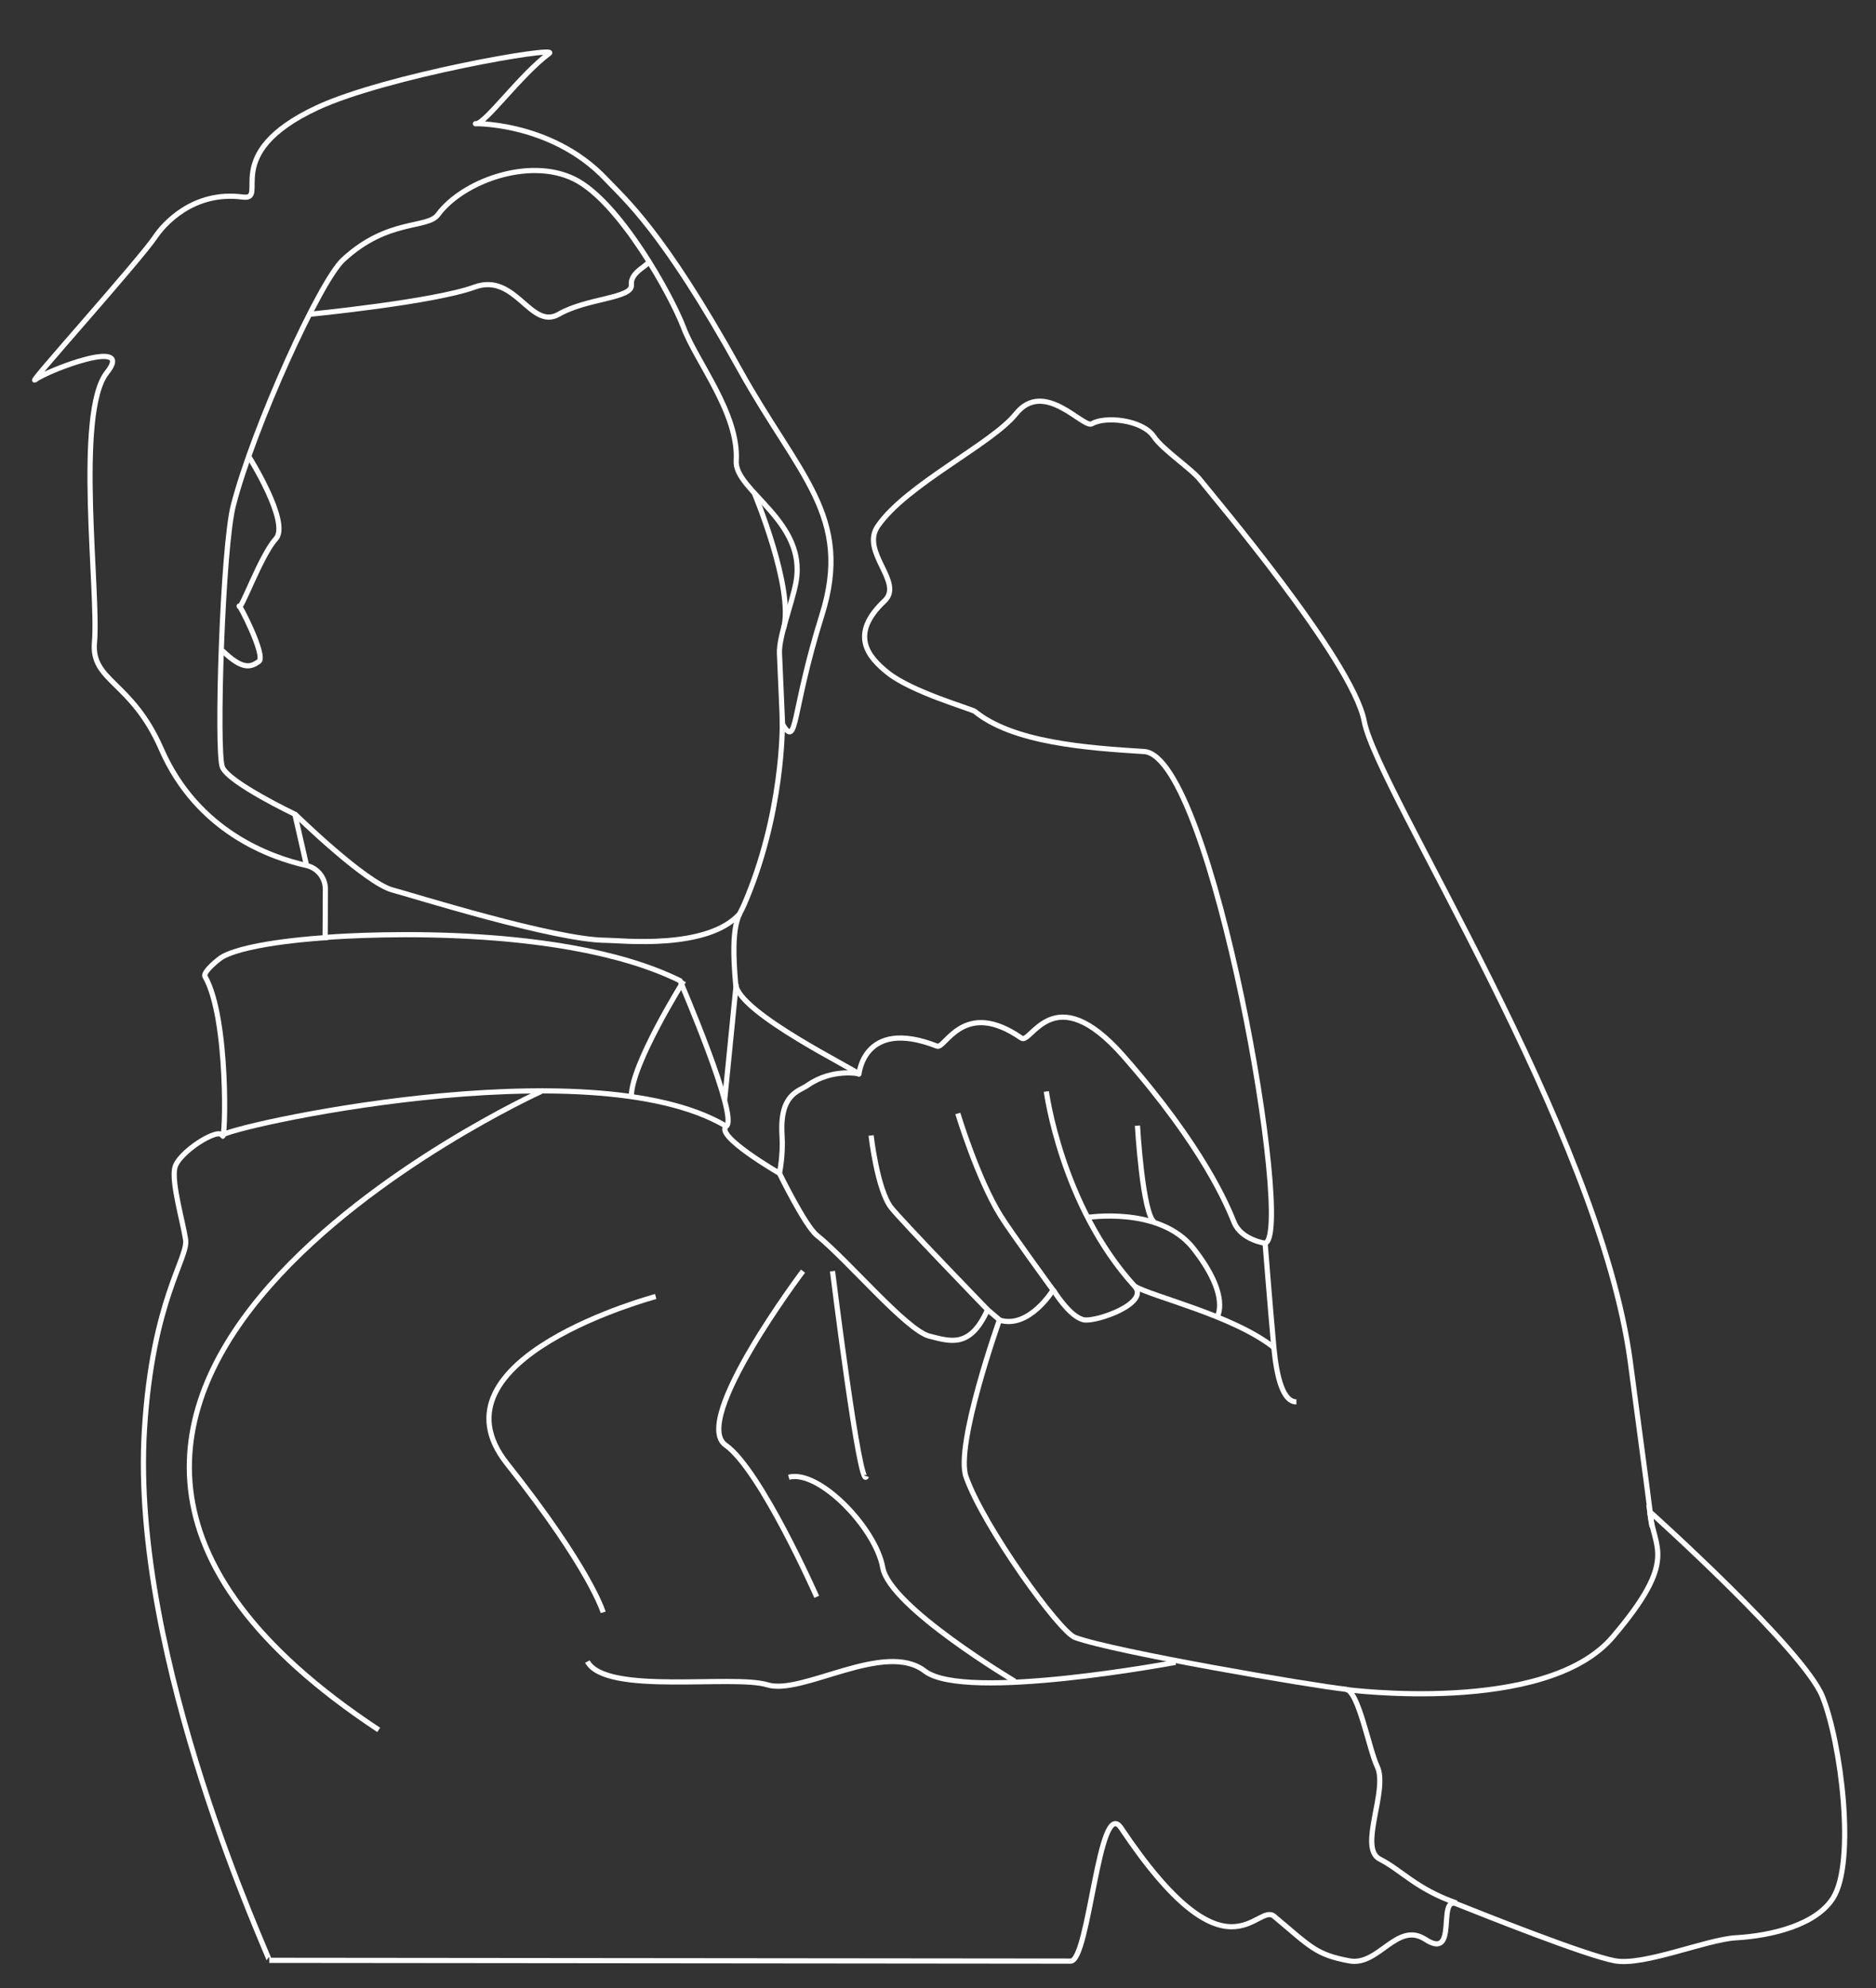 <?xml version="1.0" encoding="utf-8"?>
<!-- Generator: Adobe Illustrator 18.1.1, SVG Export Plug-In . SVG Version: 6.00 Build 0)  -->
<svg version="1.1" id="kvinna" xmlns="http://www.w3.org/2000/svg" xmlns:xlink="http://www.w3.org/1999/xlink" x="0px" y="0px"
	 viewBox="0 0 724.7 768" enable-background="new 0 0 724.7 768" xml:space="preserve">
<rect x="0" y="0" width="724.7" height="768" fill="#333333" stroke="none"/>
<path fill="none" stroke="#FFFFFF" stroke-width="2" stroke-miterlimit="10" d="M104,757.2c0.7,0-53.7-115.9-48.2-205
	c3.1-50.2,17-66.2,15.9-73.4c-1.1-7.2-5.4-21.6-4.2-27.6s17.2-16.1,18.4-12.5c1.2,3.6,2.6-45.3-6.7-61.5c-1-1.7,5.3-6.8,6.7-7.6
	c10.2-5.7,39.7-7.4,39.7-7.4l0.1-18.7c0-4.4-3-8.2-7.3-9.2c-13.5-3-42.1-12.9-56.1-45c-11.5-26.4-27.2-26-25.8-41.3
	c1.7-19.1-7.5-88.6,4.8-104.1c11-13.8-22.9-0.9-27.7,2.8c-3.8,2.9,40-45.8,46.3-55.1c3.3-5,14.8-18,33.8-15.5
	c10.6,1.4-9.5-16.6,28.8-34.5c26.6-12.4,93.7-24,89.7-21c-11.2,8.3-24.7,27.2-28.3,27.2s28.5-1.7,50.3,21.5
	c7.1,7.6,21.6,19.4,51.6,73.5c22.8,41.1,43.7,56.5,31.7,94.8s-9.3,51.7-15.3,42.1c0,0,0.5,34.9-15,70.3c-1.6,3.7-5.2,6.2-3,30.2
	c1.1,11.2,47.6,33.6,47.6,34.7s1.1-22.2,30.2-10.8c3.1,1.2,10.2-18.7,32.6-3.1c3.7,2.6,12.3-23.8,39.3,6.8
	c31.2,35.5,40.3,58.1,42.9,64.5c2.8,6.6,11.8,7.9,11.8,7.9c11.9-1.8-20.2-188.2-46.6-189.9c-22.4-1.4-50.7-3.5-65.4-15.5
	c-1.1-0.9-24.4-7.5-33.7-15c-7.5-6-15-14.7-1.2-27.7c7.6-7.2-9.5-18.9-2.6-28.9c11.1-16.1,43.9-31.6,53.3-43.3
	c10.9-13.7,26.1,5.7,29.4,3.8c4.9-3,19.4-1.7,23.9,4.9c3.4,5.1,14.6,12.5,17.9,16.7c3.7,4.8,58.9,69.6,63.4,93.3
	c5,26.5,90.9,157.9,102.8,247.5c12,89.7,7.5,57.8,7.5,57.8s59.5,53.4,66.7,71.4c7.2,17.9,12.9,63.5,4.2,77.7
	c-6.5,10.5-23.7,14.7-37.7,15.5c-11.4,0.7-35.4,10.9-46.6,8.9c-11.2-2-51.9-18.3-61.2-22c-7.8-3.2,0.9,22.2-12.1,13.7
	c-11-7.1-18,10.5-29.4,8.3c-12.9-2.4-14.9-5.4-29-17.2c-6.7-5.6-17.8,27.7-59.1-34.1c-8.6-12.8-12.3,51.4-19.5,51.4
	S104,757.2,104,757.2z"/>
<path fill="none" stroke="#FFFFFF" stroke-width="2" stroke-miterlimit="10" d="M81,374"/>
<path fill="none" stroke="#FFFFFF" stroke-width="2" stroke-miterlimit="10" d="M85.9,438.6c-0.8-2.7,141.7-35,194.6-3.6"/>
<path fill="none" stroke="#FFFFFF" stroke-width="2" stroke-miterlimit="10" d="M264.1,378.9c0,0-20.2,32.2-20.2,44.5"/>
<path fill="none" stroke="#FFFFFF" stroke-width="2" stroke-miterlimit="10" d="M488.7,480c0,0,1.8,22.9,3.4,40.6
	c1.1,11.4,3.5,20.9,8.7,20.9"/>
<path fill="none" stroke="#FFFFFF" stroke-width="2" stroke-miterlimit="10" d="M438.3,496.8c6.8,4.1,38,11.2,53.8,23.7"/>
<line fill="none" stroke="#FFFFFF" stroke-width="2" stroke-miterlimit="10" x1="284.4" y1="380.1" x2="279.9" y2="425.3"/>
<path fill="none" stroke="#FFFFFF" stroke-width="2" stroke-miterlimit="10" d="M118.4,334.2l-4.5-19.7c0,0-25.6-12.2-28-18.2
	c-2.4-6,0-85,4.3-101.3c7.8-30.1,33.4-86.5,42.4-94.7c17.3-16,32.5-11.8,36.6-17.4c9.4-12.8,35.2-22.4,52.7-13.7s37.5,45,42.2,57.4
	c4.9,13.1,21.4,33.2,20.3,51.4c-0.7,11.6,27.4,23.2,23.1,46.8c-1.4,7.9-6.6,20.9-6.4,27.4c0.2,4.9,1.2,27.5,1.2,27.5"/>
<path fill="none" stroke="#FFFFFF" stroke-width="2" stroke-miterlimit="10" d="M114,314.5c0,0,27.1,26.5,37.7,29.3
	c6.9,1.8,62.8,19.4,82.5,19.4c5.4,0,39.2,3.9,51.7-10.4"/>
<path fill="none" stroke="#FFFFFF" stroke-width="2" stroke-miterlimit="10" d="M209,421.6c0,0-258.2,117.5-62.7,246.6"/>
<path fill="none" stroke="#FFFFFF" stroke-width="2" stroke-miterlimit="10" d="M310.2,491c0,0-43.5,57.7-29.9,67.2
	c13.6,9.6,35.2,58.6,35.2,58.6"/>
<path fill="none" stroke="#FFFFFF" stroke-width="2" stroke-miterlimit="10" d="M253.3,500.8c0,0-89.7,23.9-57.4,64.6
	s37.1,57.4,37.1,57.4"/>
<path fill="none" stroke="#FFFFFF" stroke-width="2" stroke-miterlimit="10" d="M321.6,491c0,0,10.7,86.4,13.1,79.2"/>
<path fill="none" stroke="#FFFFFF" stroke-width="2" stroke-miterlimit="10" d="M454.1,642.1c0,0-81.2,15.3-96.8,3.4
	c-15.5-12-47.4,9.4-60.8,5.3c-13.4-4.1-62.4,4.1-69.6-9"/>
<path fill="none" stroke="#FFFFFF" stroke-width="2" stroke-miterlimit="10" d="M519.9,652.6c0,0,77.2,10.2,103.1-20.3
	c26-30.5,15.5-34.2,14.3-48.6"/>
<path fill="none" stroke="#FFFFFF" stroke-width="2" stroke-miterlimit="10" d="M336.5,438.6c0,0,2.4,21.1,7.8,27.9
	c4,5.1,37.2,39.4,37.2,39.4"/>
<path fill="none" stroke="#FFFFFF" stroke-width="2" stroke-miterlimit="10" d="M370,430.1c0,0,7.7,25.4,16.6,39.6
	c3.7,6,20.2,28.6,20.2,28.6s-9.3,15.2-20.7,11.6"/>
<path fill="none" stroke="#FFFFFF" stroke-width="2" stroke-miterlimit="10" d="M404.2,421.6c0,0,5.8,44.1,34.1,75.2
	c6,6.6-14.8,13.9-19.6,13c-5.5-1.1-11.8-11.5-11.8-11.5"/>
<path fill="none" stroke="#FFFFFF" stroke-width="2" stroke-miterlimit="10" d="M439.4,434.8c0,0,2,34.7,6.6,37.3"/>
<path fill="none" stroke="#FFFFFF" stroke-width="2" stroke-miterlimit="10" d="M332,414.8c0,0-10.4-2.3-20,4.4
	c-3.4,2.4-10.9,3.2-9.9,19.4c0.5,7.6-1,14.6-1,14.6"/>
<path fill="none" stroke="#FFFFFF" stroke-width="2" stroke-miterlimit="10" d="M392,649.4c0,0-48.3-28.7-51-43.9
	c-2.7-15.2-24.6-38-36.3-34.9"/>
<path fill="none" stroke="#FFFFFF" stroke-width="2" stroke-miterlimit="10" d="M125.7,362.1c0,0,88.1-7.4,137,16.7
	c0,0,22.7,52.6,17.9,56.2c-4.8,3.6,20.5,18.2,20.5,18.2s9.8,20.1,14.4,23.9c11.9,9.5,34.6,36.7,43.5,39c8.3,2.1,15.8,4.7,22.5-10.2
	l4.6,3.9c0,0-17.3,48.6-12.9,60.7c6.8,19.2,36,59.8,42.1,62c15.3,5.6,92,18.7,104.6,20c4.9,0.5,9,23.4,12.1,29.8
	c4.4,9.1-7.4,31.5,1,35.8c8.6,4.4,14,11.5,29.7,17"/>
<path fill="none" stroke="#FFFFFF" stroke-width="2" stroke-miterlimit="10" d="M119.6,121.4c0,0,47.8-4.7,63.7-10.5
	s21.6,16.7,32.5,10.5c10.9-6.3,28.7-6.1,28.1-11.4c-0.5-5.3,7.6-7.7,6.6-9.3"/>
<path fill="none" stroke="#FFFFFF" stroke-width="2" stroke-miterlimit="10" d="M96.1,176.3c0,0,16.2,25.7,10.4,31.9
	c-5.7,6.2-13.5,28.1-14.1,26c-0.5-2.1,10.6,19.3,7.6,21.3c-3,2.1-6.1,3.6-14.1-4.2"/>
<path fill="none" stroke="#FFFFFF" stroke-width="2" stroke-miterlimit="10" d="M291.4,190.5c0,0,15.4,36.8,11.3,52.3"/>
<path fill="none" stroke="#FFFFFF" stroke-width="2" stroke-miterlimit="10" d="M419.8,470.3c0,0,28.2-4.6,41.2,11.9
	c14.7,18.7,9.1,26.6,9.1,26.6"/>
</svg>
